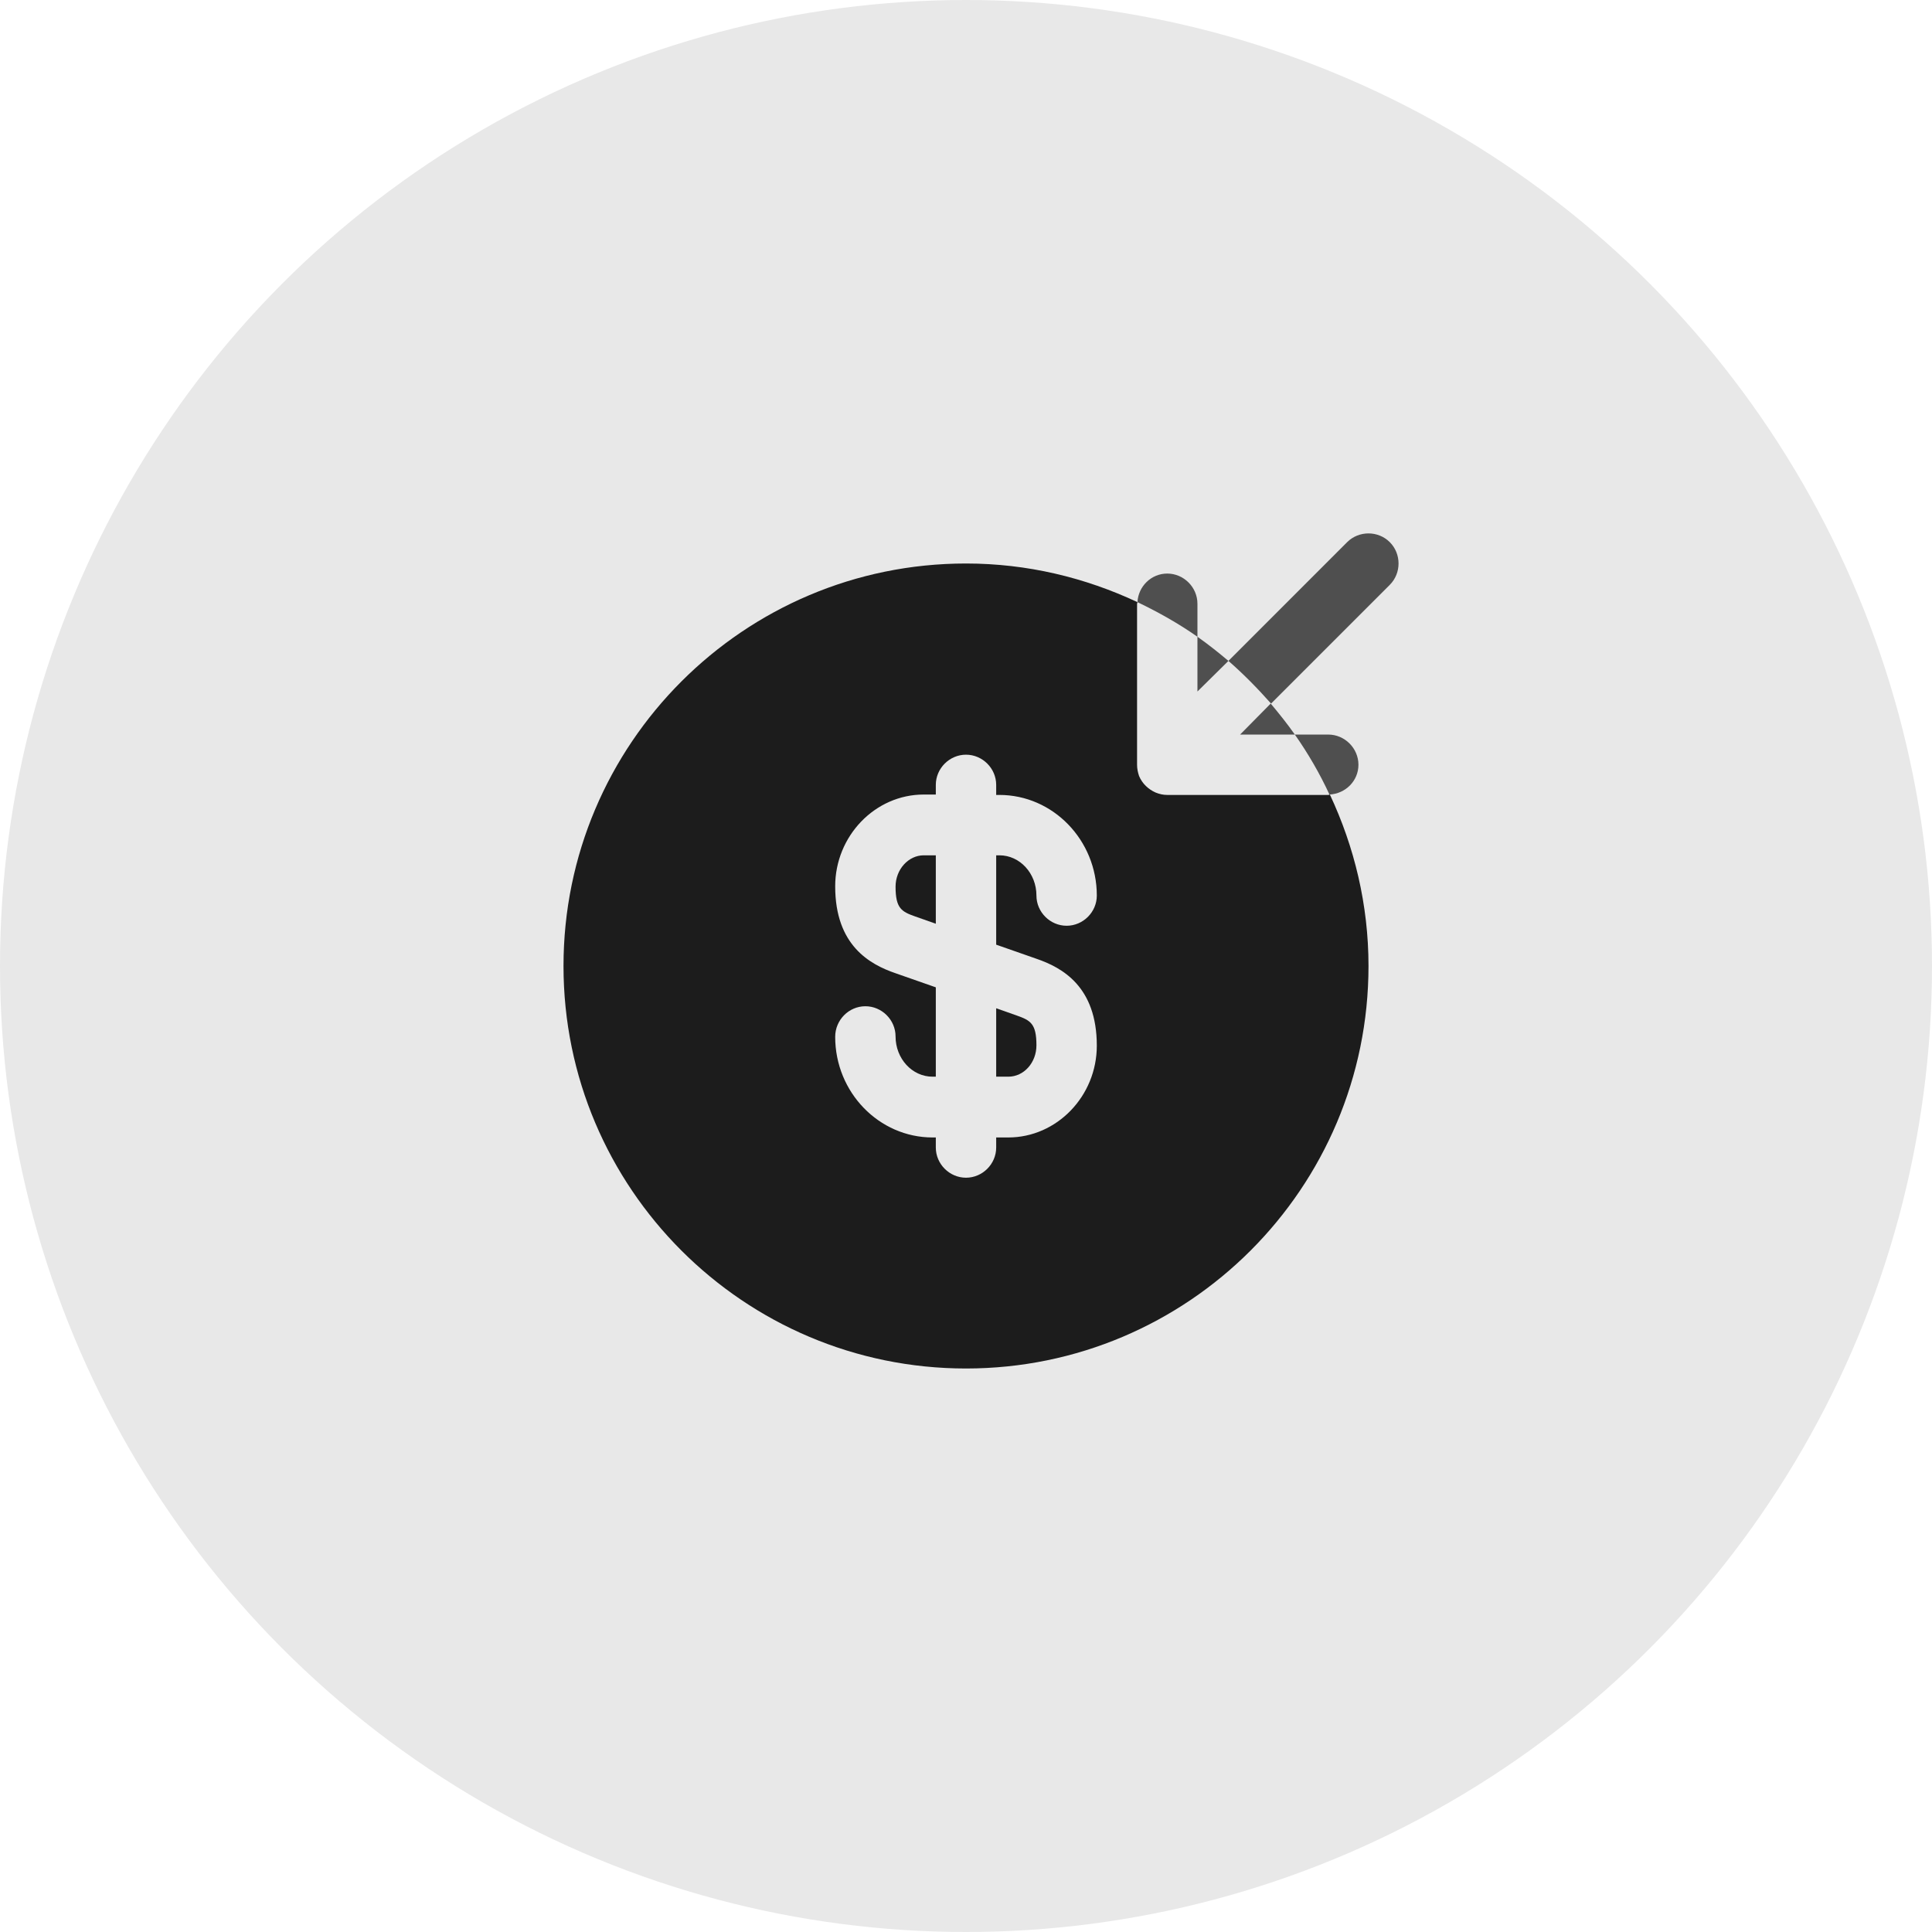 <svg width="48" height="48" viewBox="0 0 48 48" fill="none" xmlns="http://www.w3.org/2000/svg">
<circle cx="24" cy="24" r="24" fill="#E8E8E8"/>
<path d="M30.81 18.25H32.17C31.98 17.98 31.78 17.73 31.57 17.48L30.81 18.25Z" fill="#4F4F4F"/>
<path d="M30.52 16.42C30.27 16.21 30.02 16.01 29.75 15.82V17.18L30.52 16.42Z" fill="#4F4F4F"/>
<path d="M31.579 17.48L34.529 14.53C34.819 14.24 34.819 13.76 34.529 13.47C34.239 13.18 33.76 13.18 33.469 13.47L30.52 16.42C30.899 16.75 31.25 17.11 31.579 17.48Z" fill="#4F4F4F"/>
<path d="M29.75 15C29.75 14.59 29.41 14.25 29 14.25C28.6 14.25 28.28 14.57 28.26 14.96C28.78 15.21 29.28 15.49 29.75 15.82V15Z" fill="#4F4F4F"/>
<path d="M33.75 19C33.75 18.59 33.41 18.25 33 18.25H32.17C32.5 18.72 32.79 19.22 33.03 19.74C33.43 19.72 33.75 19.4 33.75 19Z" fill="#4F4F4F"/>
<path d="M24.75 26.75H25.05C25.44 26.75 25.75 26.4 25.75 25.97C25.75 25.43 25.6 25.35 25.26 25.23L24.75 25.05V26.75Z" fill="#1C1C1C"/>
<path d="M33.04 19.74C33.03 19.74 33.02 19.75 33 19.75H29C28.9 19.75 28.81 19.73 28.71 19.69C28.53 19.61 28.38 19.47 28.3 19.28C28.27 19.19 28.25 19.1 28.25 19V15C28.25 14.99 28.26 14.98 28.26 14.96C26.96 14.35 25.52 14 24 14C18.48 14 14 18.48 14 24C14 29.52 18.48 34 24 34C29.52 34 34 29.52 34 24C34 22.48 33.65 21.04 33.04 19.74ZM25.75 23.82C26.39 24.04 27.25 24.51 27.25 25.98C27.25 27.23 26.26 28.26 25.05 28.26H24.75V28.51C24.75 28.92 24.41 29.26 24 29.26C23.59 29.26 23.25 28.92 23.25 28.51V28.26H23.17C21.84 28.26 20.75 27.14 20.75 25.76C20.75 25.34 21.09 25 21.5 25C21.91 25 22.25 25.34 22.25 25.75C22.25 26.3 22.66 26.75 23.17 26.75H23.25V24.53L22.25 24.18C21.61 23.96 20.75 23.49 20.75 22.02C20.75 20.77 21.74 19.74 22.95 19.74H23.25V19.5C23.25 19.09 23.59 18.75 24 18.75C24.41 18.75 24.75 19.09 24.75 19.5V19.75H24.83C26.16 19.75 27.25 20.87 27.25 22.25C27.25 22.66 26.91 23 26.5 23C26.09 23 25.75 22.66 25.75 22.25C25.75 21.7 25.34 21.25 24.83 21.25H24.75V23.47L25.75 23.82Z" fill="#1C1C1C"/>
<path d="M22.25 22.03C22.25 22.57 22.4 22.65 22.74 22.77L23.25 22.95V21.25H22.95C22.57 21.25 22.25 21.6 22.25 22.03Z" fill="#1C1C1C"/>
</svg>

